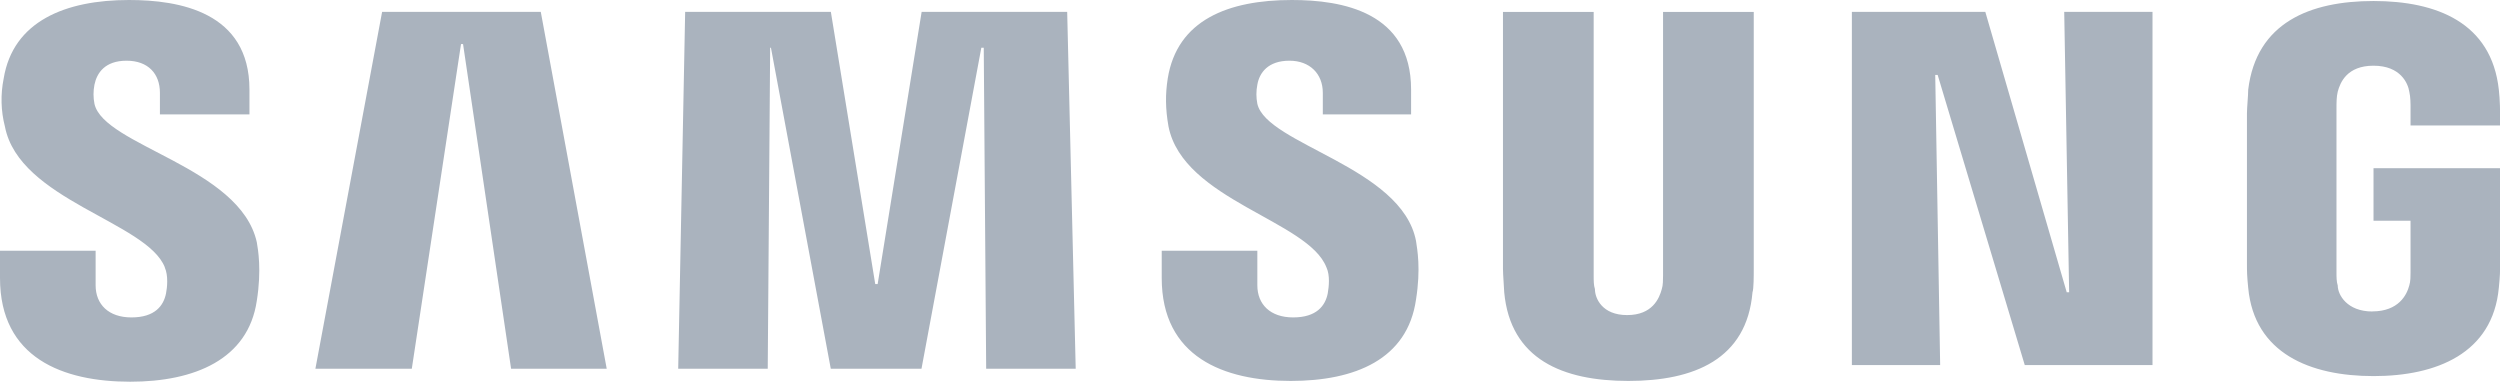 <svg width="32" height="5" viewBox="0 0 32 5" fill="none" xmlns="http://www.w3.org/2000/svg">
<path d="M26.422 0.152L26.485 3.741H26.454L25.412 0.152H23.704V4.673H24.834L24.771 0.959H24.802L25.917 4.673H27.552V0.152H26.422ZM4.891 0.152L4.037 4.72H5.271L5.901 0.564H5.927L6.542 4.72H7.766L6.922 0.152H4.891ZM11.797 0.152L11.234 3.636H11.203L10.635 0.152H8.77L8.681 4.72H9.827L9.858 0.611H9.868L10.634 4.72H11.795L12.561 0.611H12.592L12.623 4.72H13.769L13.66 0.152H11.797ZM2.109 3.423C2.156 3.527 2.14 3.683 2.125 3.756C2.094 3.912 1.984 4.063 1.682 4.063C1.39 4.063 1.224 3.896 1.224 3.652V3.209H0V3.558C0 4.584 0.807 4.886 1.667 4.886C2.49 4.886 3.177 4.6 3.287 3.85C3.35 3.454 3.303 3.194 3.287 3.1C3.073 2.136 1.329 1.866 1.209 1.329C1.193 1.248 1.193 1.165 1.209 1.084C1.24 0.933 1.344 0.777 1.62 0.777C1.896 0.777 2.047 0.944 2.047 1.188V1.464H3.193V1.146C3.193 0.151 2.292 0 1.651 0C0.838 0 0.167 0.271 0.047 1.005C0.006 1.209 0.011 1.419 0.063 1.62C0.245 2.563 1.881 2.839 2.11 3.422L2.109 3.423ZM16.979 3.423C17.026 3.527 17.01 3.668 16.995 3.756C16.964 3.912 16.854 4.063 16.552 4.063C16.26 4.063 16.094 3.896 16.094 3.652V3.209H14.87V3.558C14.87 4.568 15.662 4.876 16.521 4.876C17.344 4.876 18.016 4.6 18.125 3.834C18.188 3.438 18.141 3.193 18.125 3.084C17.943 2.136 16.214 1.85 16.094 1.329C16.078 1.248 16.078 1.165 16.094 1.084C16.12 0.933 16.229 0.777 16.505 0.777C16.765 0.777 16.932 0.944 16.932 1.188V1.464H18.062V1.146C18.062 0.151 17.177 0 16.536 0C15.723 0 15.067 0.255 14.947 1.005C14.916 1.203 14.916 1.39 14.957 1.62C15.145 2.563 16.749 2.823 16.978 3.422L16.979 3.423ZM20.828 4.033C21.151 4.033 21.239 3.819 21.271 3.7C21.287 3.653 21.287 3.575 21.287 3.528V0.153H22.448V3.439C22.448 3.528 22.448 3.699 22.432 3.741C22.359 4.6 21.682 4.876 20.843 4.876C20.004 4.876 19.333 4.6 19.254 3.741C19.254 3.699 19.238 3.527 19.238 3.439V0.153H20.399V3.528C20.399 3.591 20.399 3.653 20.415 3.7C20.415 3.82 20.509 4.033 20.826 4.033H20.828ZM30.365 3.986C30.704 3.986 30.808 3.772 30.839 3.653C30.855 3.606 30.855 3.528 30.855 3.486V2.825H30.381V2.153H32.001V3.377C32.001 3.471 32.001 3.528 31.985 3.684C31.907 4.523 31.188 4.814 30.381 4.814C29.568 4.814 28.855 4.522 28.777 3.684C28.761 3.528 28.761 3.47 28.761 3.377V1.45C28.761 1.377 28.777 1.221 28.777 1.148C28.881 0.289 29.569 0.013 30.381 0.013C31.188 0.013 31.891 0.289 31.985 1.148C32.001 1.283 32.001 1.45 32.001 1.45V1.606H30.855V1.346C30.855 1.346 30.855 1.237 30.839 1.174C30.823 1.07 30.73 0.841 30.381 0.841C30.042 0.841 29.954 1.055 29.923 1.174C29.907 1.237 29.907 1.315 29.907 1.393V3.487C29.907 3.544 29.907 3.607 29.923 3.654C29.923 3.774 30.043 3.987 30.366 3.987L30.365 3.986Z" fill="#AAB3BE"/>
</svg>
